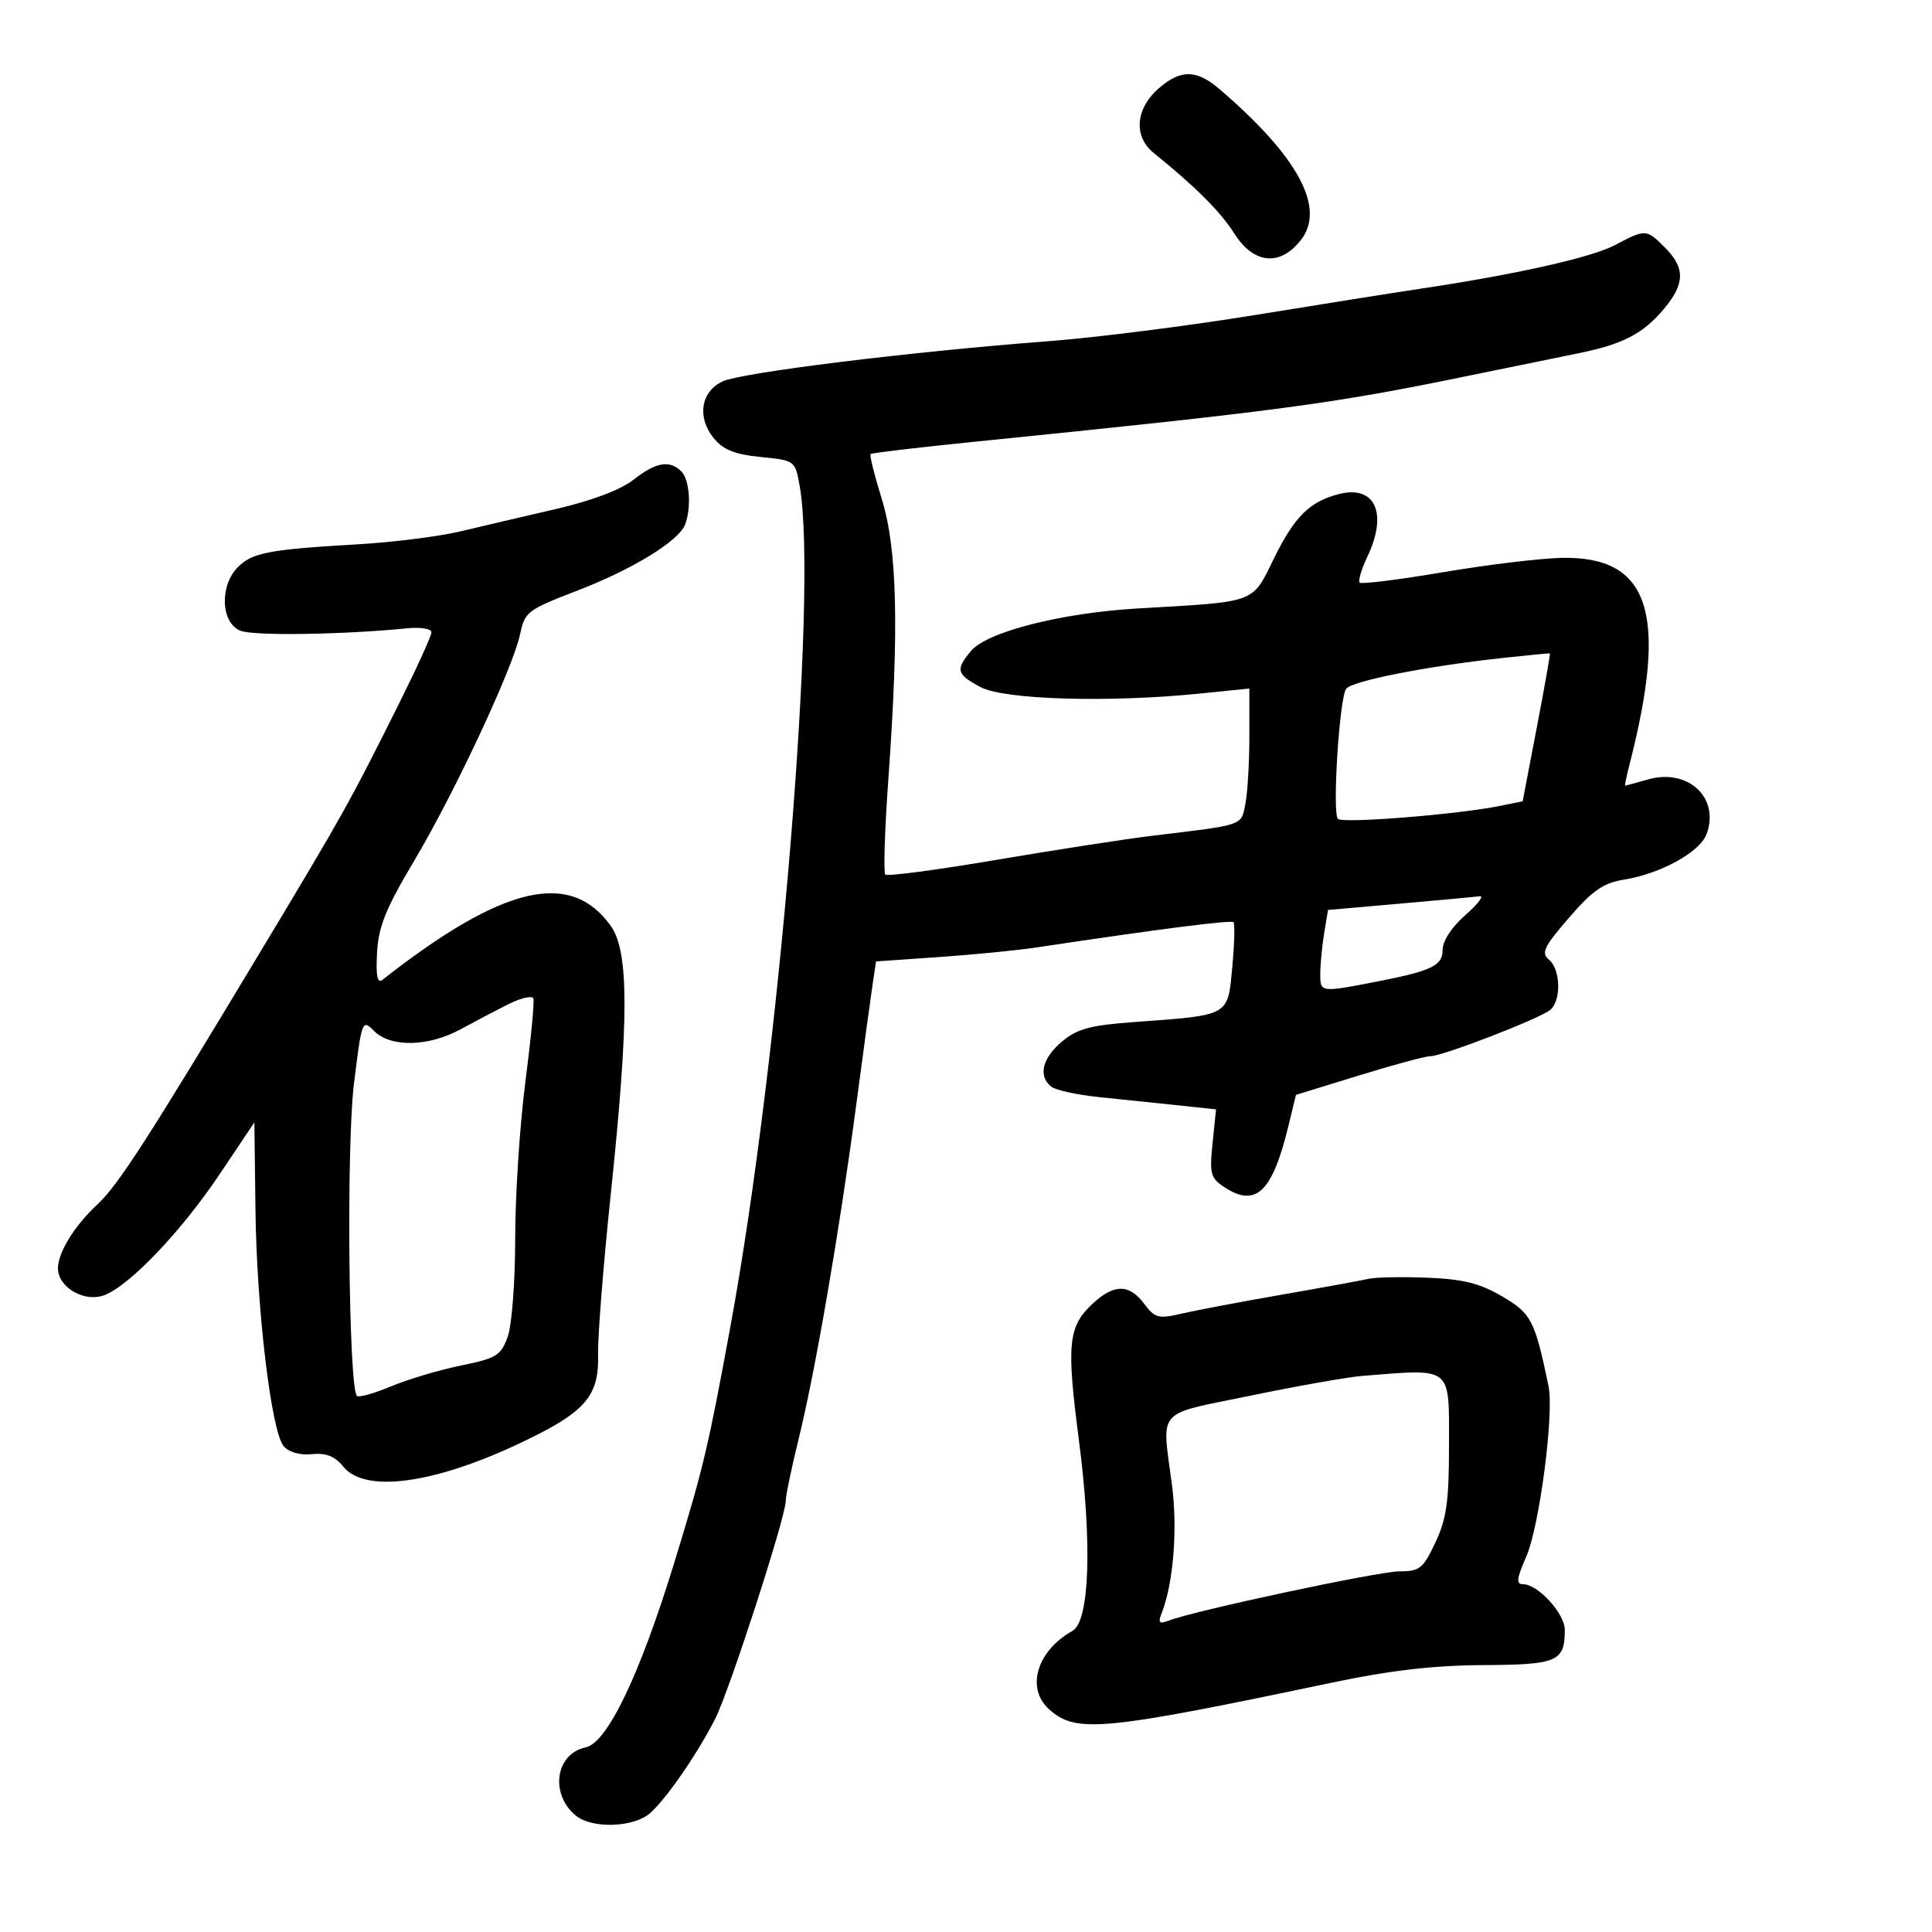 <svg xmlns="http://www.w3.org/2000/svg" width="300" height="300" viewBox="0 0 300 300" version="1.1">
	<path d="M 180.114 13.558 C 176.321 16.749, 175.909 21.139, 179.157 23.760 C 185.610 28.966, 189.536 32.888, 191.654 36.244 C 194.658 41.003, 198.740 41.417, 201.984 37.293 C 205.895 32.321, 201.617 24.357, 189.400 13.868 C 185.864 10.832, 183.449 10.751, 180.114 13.558 M 250.735 38.076 C 247.114 39.987, 235.224 42.648, 220.500 44.842 C 216.650 45.415, 205.106 47.252, 194.847 48.923 C 184.587 50.593, 170.187 52.418, 162.847 52.977 C 141.293 54.618, 115.069 57.858, 112.178 59.237 C 108.806 60.846, 108.202 64.792, 110.830 68.039 C 112.283 69.833, 114.084 70.555, 118.116 70.961 C 123.459 71.499, 123.474 71.510, 124.179 75.500 C 127.048 91.753, 121.040 164.593, 113.415 206 C 109.929 224.931, 109.237 227.845, 104.774 242.418 C 99.380 260.031, 94.309 270.630, 90.939 271.337 C 86.254 272.320, 85.345 278.551, 89.395 281.913 C 91.929 284.016, 98.479 283.781, 101.003 281.497 C 103.587 279.159, 108.261 272.370, 111.049 266.905 C 113.240 262.608, 121.993 235.595, 122.012 233.068 C 122.018 232.206, 122.912 227.900, 123.998 223.500 C 126.602 212.949, 130.331 191.322, 132.963 171.500 C 134.132 162.700, 135.301 154.102, 135.562 152.394 L 136.036 149.289 145.768 148.614 C 151.121 148.243, 157.975 147.568, 161 147.113 C 179.937 144.265, 191.160 142.827, 191.532 143.199 C 191.767 143.434, 191.683 146.591, 191.344 150.215 C 190.632 157.843, 191.040 157.615, 176.141 158.702 C 169.285 159.203, 167.262 159.750, 164.891 161.745 C 161.831 164.320, 161.178 167.105, 163.250 168.745 C 163.938 169.289, 167.313 170.019, 170.750 170.367 C 174.188 170.715, 179.661 171.284, 182.914 171.631 L 188.828 172.262 188.285 177.524 C 187.795 182.278, 187.974 182.937, 190.144 184.358 C 195.034 187.563, 197.578 185.107, 200.085 174.757 L 201.234 170.014 210.978 167.007 C 216.337 165.353, 221.357 164, 222.134 164 C 224.006 164, 239.088 158.172, 240.720 156.817 C 242.459 155.374, 242.339 150.526, 240.528 149.023 C 239.271 147.980, 239.722 147.031, 243.621 142.514 C 247.288 138.266, 248.973 137.100, 252.185 136.586 C 257.823 135.685, 263.921 132.338, 264.975 129.566 C 267.124 123.913, 262.139 119.239, 255.875 121.036 C 254.026 121.566, 252.440 122, 252.350 122 C 252.261 122, 252.563 120.537, 253.021 118.750 C 259.065 95.202, 256.166 86.349, 242.500 86.625 C 239.200 86.691, 230.904 87.695, 224.065 88.854 C 217.225 90.014, 211.407 90.740, 211.135 90.469 C 210.864 90.197, 211.397 88.390, 212.321 86.454 C 215.538 79.707, 213.536 75.286, 207.912 76.716 C 203.409 77.860, 201.024 80.205, 197.893 86.565 C 194.336 93.790, 195.410 93.391, 176.635 94.483 C 164.778 95.172, 153.197 98.133, 150.750 101.100 C 148.339 104.024, 148.517 104.690, 152.250 106.691 C 155.899 108.648, 172.151 109.131, 186.250 107.702 L 194 106.917 194 114.333 C 194 118.412, 193.721 123.146, 193.380 124.852 C 192.700 128.251, 193.282 128.052, 179 129.768 C 174.875 130.264, 163.967 131.948, 154.761 133.512 C 145.554 135.076, 137.773 136.107, 137.470 135.804 C 137.167 135.500, 137.383 128.783, 137.950 120.876 C 139.618 97.598, 139.329 85.275, 136.930 77.509 C 135.791 73.823, 135.004 70.669, 135.180 70.500 C 135.356 70.331, 142.700 69.466, 151.500 68.577 C 198.300 63.849, 206.830 62.713, 227.500 58.457 C 234.100 57.098, 241.975 55.486, 245 54.876 C 251.986 53.467, 255.102 51.856, 258.381 47.959 C 261.647 44.077, 261.690 41.599, 258.545 38.455 C 255.629 35.538, 255.550 35.534, 250.735 38.076 M 98.349 74.506 C 96.380 76.058, 91.874 77.758, 86.349 79.034 C 81.482 80.157, 74.800 81.722, 71.500 82.511 C 68.200 83.300, 61 84.206, 55.500 84.525 C 41.765 85.321, 39.189 85.811, 36.944 88.056 C 34.045 90.955, 34.298 96.783, 37.374 97.952 C 39.499 98.760, 53.270 98.553, 63.250 97.562 C 65.313 97.358, 67 97.633, 67 98.175 C 67 98.716, 64.714 103.736, 61.921 109.330 C 54.178 124.833, 53.428 126.174, 40.307 148 C 22.896 176.961, 18.330 184.039, 15.147 187 C 11.559 190.339, 9 194.477, 9 196.942 C 9 199.909, 13.116 202.287, 16.214 201.109 C 20.135 199.618, 28.162 191.198, 34.075 182.375 L 39.500 174.279 39.668 187.889 C 39.859 203.305, 42.117 222.231, 44.042 224.551 C 44.826 225.495, 46.537 225.984, 48.415 225.801 C 50.646 225.583, 52.005 226.123, 53.323 227.750 C 56.909 232.177, 68.872 230.187, 83.535 222.725 C 91.086 218.882, 93.035 216.316, 92.869 210.431 C 92.793 207.719, 93.676 196.500, 94.831 185.500 C 97.681 158.357, 97.686 147.772, 94.851 143.791 C 88.597 135.008, 78.090 137.483, 59.387 152.145 C 58.595 152.766, 58.353 151.558, 58.547 147.953 C 58.766 143.880, 59.891 141.090, 64.294 133.694 C 70.598 123.107, 79.690 103.641, 80.779 98.402 C 81.479 95.031, 81.974 94.655, 89.511 91.764 C 98.164 88.445, 105.392 84.027, 106.380 81.453 C 107.392 78.815, 107.088 74.488, 105.800 73.200 C 103.984 71.384, 101.830 71.762, 98.349 74.506 M 233.500 102.152 C 221.594 103.428, 209.765 105.762, 209.010 106.984 C 207.957 108.688, 206.860 126.260, 207.751 127.151 C 208.504 127.904, 226.361 126.473, 232.968 125.129 L 236.436 124.424 238.635 112.962 C 239.844 106.658, 240.759 101.479, 240.667 101.452 C 240.575 101.425, 237.350 101.740, 233.500 102.152 M 217.357 140.319 L 206.213 141.298 205.618 144.899 C 205.290 146.880, 205.017 149.726, 205.011 151.225 C 204.999 154.137, 205.011 154.139, 214 152.379 C 222.278 150.758, 224 149.929, 224 147.565 C 224 146.118, 225.365 144.008, 227.535 142.104 C 229.479 140.397, 230.491 139.076, 229.785 139.169 C 229.078 139.263, 223.485 139.780, 217.357 140.319 M 79 155.906 C 77.075 156.868, 73.707 158.632, 71.515 159.827 C 66.523 162.549, 60.668 162.668, 58.100 160.100 C 56.234 158.234, 56.179 158.379, 54.954 168.350 C 53.771 177.987, 54.135 215.468, 55.424 216.757 C 55.707 217.040, 58.090 216.373, 60.720 215.274 C 63.349 214.175, 68.239 212.718, 71.586 212.036 C 77.083 210.916, 77.785 210.485, 78.836 207.577 C 79.480 205.797, 80 198.954, 80 192.271 C 80 185.623, 80.708 174.728, 81.573 168.060 C 82.438 161.393, 83 155.537, 82.823 155.048 C 82.645 154.559, 80.925 154.945, 79 155.906 M 212.500 198.578 C 211.400 198.832, 205.325 199.942, 199 201.042 C 192.675 202.143, 185.700 203.463, 183.500 203.974 C 179.870 204.818, 179.330 204.677, 177.667 202.452 C 175.351 199.356, 172.999 199.345, 169.686 202.415 C 165.860 205.961, 165.584 208.648, 167.518 223.496 C 169.614 239.594, 169.211 251.743, 166.529 253.244 C 161.012 256.331, 159.270 262.124, 162.876 265.388 C 167.065 269.178, 171.046 268.804, 207 261.242 C 215.841 259.382, 222.658 258.596, 230.286 258.556 C 241.851 258.496, 242.953 258.024, 242.985 253.115 C 243.001 250.578, 238.832 246, 236.505 246 C 235.390 246, 235.485 245.153, 236.982 241.750 C 239.044 237.063, 241.343 219.480, 240.452 215.210 C 238.317 204.972, 237.794 203.964, 233.253 201.302 C 229.780 199.267, 227.202 198.623, 221.644 198.401 C 217.715 198.244, 213.600 198.323, 212.500 198.578 M 211.500 213.652 C 209.300 213.826, 201.537 215.199, 194.250 216.703 C 179.245 219.801, 180.409 218.475, 181.993 230.663 C 182.874 237.445, 182.200 245.843, 180.406 250.424 C 179.786 252.008, 179.979 252.222, 181.500 251.639 C 185.571 250.076, 214.050 244, 217.302 244 C 220.443 244, 220.984 243.565, 222.890 239.511 C 224.614 235.843, 225 233.118, 225 224.618 C 225 211.965, 225.697 212.530, 211.500 213.652" stroke="none" fill="black" fill-rule="evenodd"/>
</svg>